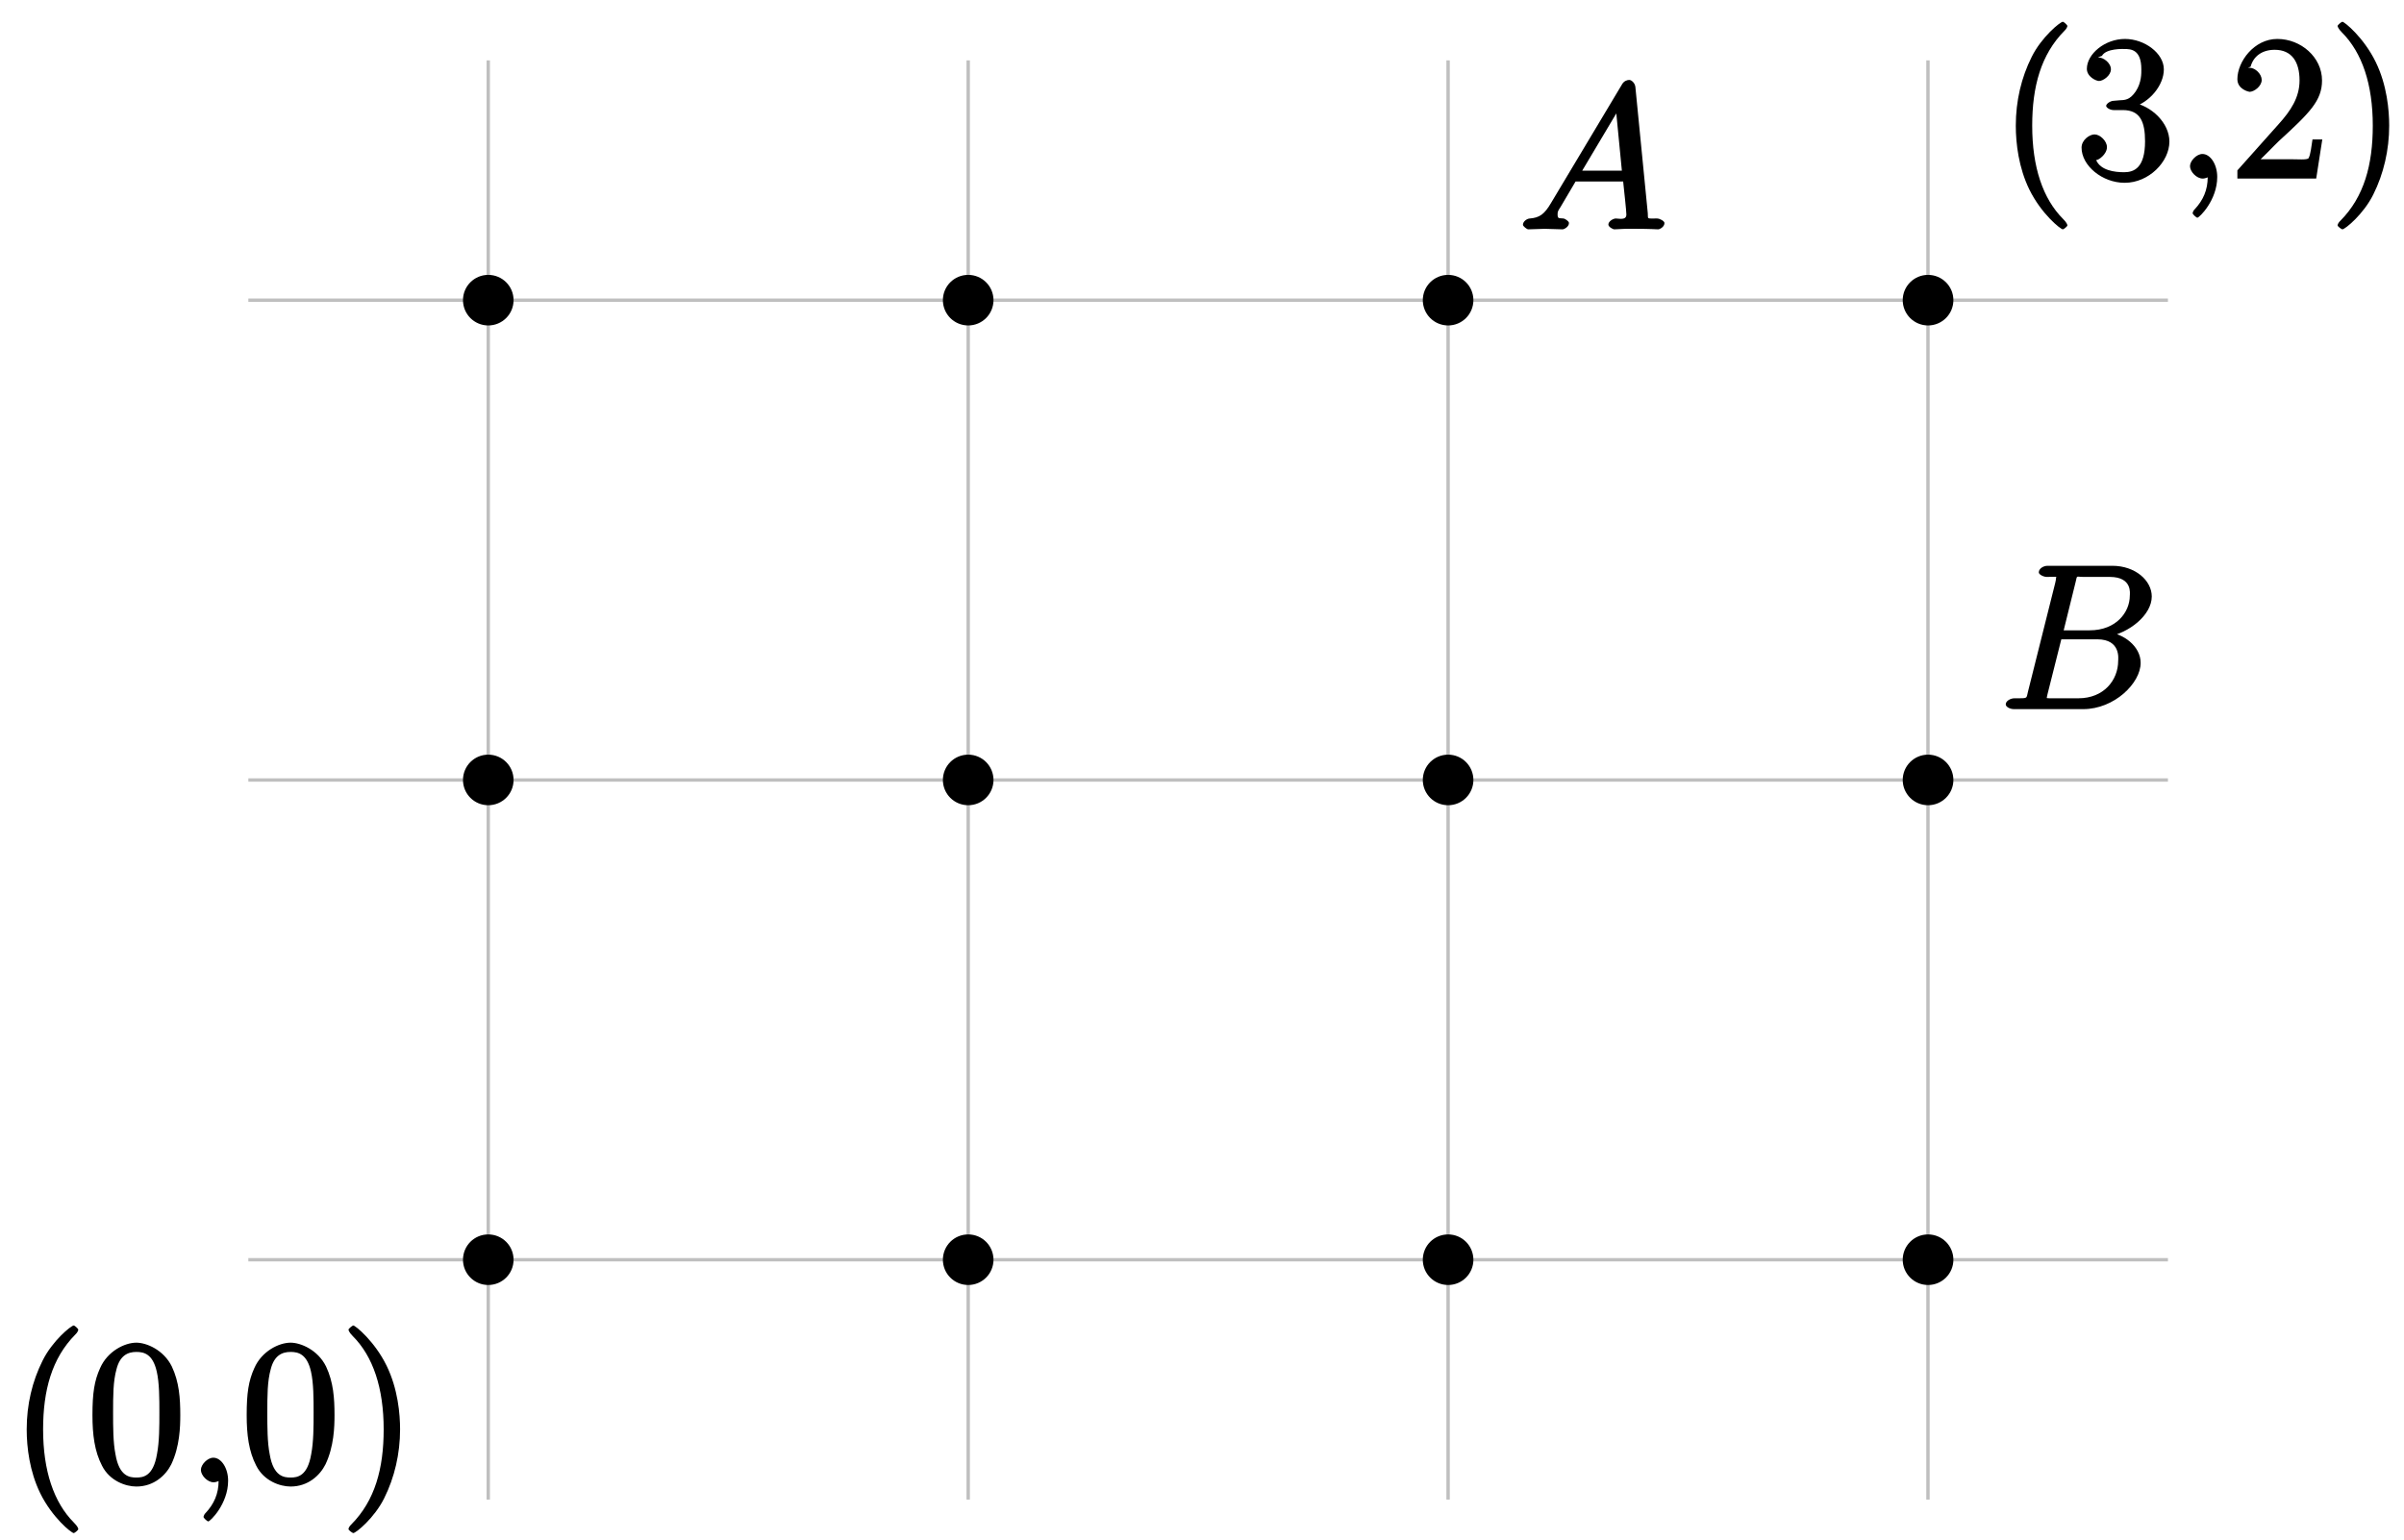 <?xml version="1.0" encoding="UTF-8"?>
<svg xmlns="http://www.w3.org/2000/svg" xmlns:xlink="http://www.w3.org/1999/xlink" width="142pt" height="91pt" viewBox="0 0 142 91" version="1.1">
<defs>
<g>
<symbol overflow="visible" id="glyph0-0">
<path style="stroke:none;" d=""/>
</symbol>
<symbol overflow="visible" id="glyph0-1">
<path style="stroke:none;" d="M 4.047 2.766 C 4.047 2.719 4 2.594 3.797 2.391 C 2.594 1.188 1.969 -0.688 1.969 -3.125 C 1.969 -5.438 2.484 -7.328 3.875 -8.734 C 4 -8.844 4.047 -8.984 4.047 -9.016 C 4.047 -9.078 3.828 -9.266 3.781 -9.266 C 3.625 -9.266 2.516 -8.359 1.938 -7.188 C 1.328 -5.969 1 -4.594 1 -3.125 C 1 -2.062 1.172 -0.641 1.797 0.641 C 2.5 2.078 3.641 3 3.781 3 C 3.828 3 4.047 2.828 4.047 2.766 Z M 4.047 2.766 "/>
</symbol>
<symbol overflow="visible" id="glyph0-2">
<path style="stroke:none;" d="M 5.516 -3.969 C 5.516 -4.953 5.453 -5.922 5.016 -6.844 C 4.531 -7.828 3.516 -8.25 2.922 -8.25 C 2.234 -8.25 1.219 -7.75 0.781 -6.75 C 0.438 -6 0.328 -5.266 0.328 -3.969 C 0.328 -2.812 0.453 -1.828 0.891 -0.984 C 1.344 -0.078 2.297 0.25 2.922 0.25 C 3.953 0.25 4.656 -0.406 4.984 -1.062 C 5.484 -2.109 5.516 -3.281 5.516 -3.969 Z M 4.281 -4.109 C 4.281 -3.312 4.281 -2.406 4.141 -1.672 C 3.922 -0.359 3.328 -0.281 2.922 -0.281 C 2.531 -0.281 1.906 -0.344 1.688 -1.656 C 1.547 -2.359 1.547 -3.281 1.547 -4.109 C 1.547 -5.094 1.547 -5.969 1.75 -6.688 C 1.953 -7.484 2.406 -7.703 2.922 -7.703 C 3.375 -7.703 3.891 -7.578 4.125 -6.547 C 4.281 -5.875 4.281 -4.922 4.281 -4.109 Z M 4.281 -4.109 "/>
</symbol>
<symbol overflow="visible" id="glyph0-3">
<path style="stroke:none;" d="M 2.484 -0.094 C 2.484 -0.844 2.078 -1.453 1.609 -1.453 C 1.266 -1.453 0.875 -1.047 0.875 -0.734 C 0.875 -0.406 1.266 0 1.625 0 C 1.812 0 2.047 -0.125 2.109 -0.172 C 2.156 -0.219 2.172 -0.219 2.172 -0.219 C 2.172 -0.219 1.922 -0.156 1.922 -0.094 C 1.922 0.672 1.656 1.281 1.141 1.828 C 1.094 1.859 1.031 2 1.031 2.047 C 1.031 2.109 1.25 2.312 1.312 2.312 C 1.422 2.312 2.484 1.281 2.484 -0.094 Z M 2.484 -0.094 "/>
</symbol>
<symbol overflow="visible" id="glyph0-4">
<path style="stroke:none;" d="M 3.531 -3.125 C 3.531 -4.031 3.406 -5.516 2.734 -6.891 C 2.031 -8.328 0.891 -9.266 0.766 -9.266 C 0.719 -9.266 0.484 -9.078 0.484 -9.016 C 0.484 -8.984 0.531 -8.844 0.734 -8.641 C 1.938 -7.438 2.562 -5.562 2.562 -3.125 C 2.562 -0.812 2.047 1.078 0.656 2.484 C 0.531 2.594 0.484 2.719 0.484 2.766 C 0.484 2.828 0.719 3 0.766 3 C 0.922 3 2.016 2.109 2.594 0.938 C 3.203 -0.281 3.531 -1.688 3.531 -3.125 Z M 3.531 -3.125 "/>
</symbol>
<symbol overflow="visible" id="glyph0-5">
<path style="stroke:none;" d="M 5.516 -2.188 C 5.516 -3.281 4.469 -4.297 3.328 -4.5 L 3.328 -4.203 C 4.359 -4.5 5.188 -5.516 5.188 -6.453 C 5.188 -7.406 4.047 -8.25 2.891 -8.25 C 1.703 -8.25 0.641 -7.359 0.641 -6.484 C 0.641 -6.016 1.188 -5.766 1.359 -5.766 C 1.609 -5.766 2.062 -6.094 2.062 -6.453 C 2.062 -6.844 1.609 -7.156 1.344 -7.156 C 1.281 -7.156 1.25 -7.156 1.531 -7.25 C 1.781 -7.703 2.797 -7.656 2.859 -7.656 C 3.25 -7.656 3.859 -7.625 3.859 -6.453 C 3.859 -6.234 3.875 -5.672 3.531 -5.156 C 3.172 -4.625 2.875 -4.641 2.562 -4.625 L 2.203 -4.594 C 2 -4.578 1.781 -4.406 1.781 -4.297 C 1.781 -4.188 2.016 -4.047 2.219 -4.047 L 2.766 -4.047 C 3.797 -4.047 4.078 -3.344 4.078 -2.203 C 4.078 -0.641 3.438 -0.375 2.844 -0.375 C 2.266 -0.375 1.453 -0.484 1.188 -1.094 C 1.328 -1.078 1.828 -1.438 1.828 -1.859 C 1.828 -2.219 1.422 -2.609 1.094 -2.609 C 0.797 -2.609 0.328 -2.281 0.328 -1.828 C 0.328 -0.766 1.547 0.25 2.875 0.25 C 4.297 0.25 5.516 -0.984 5.516 -2.188 Z M 5.516 -2.188 "/>
</symbol>
<symbol overflow="visible" id="glyph0-6">
<path style="stroke:none;" d="M 5.266 -2.312 L 4.859 -2.312 C 4.797 -1.953 4.75 -1.406 4.625 -1.203 C 4.547 -1.094 3.984 -1.141 3.625 -1.141 L 1.406 -1.141 L 1.516 -0.891 C 1.844 -1.156 2.562 -1.922 2.875 -2.219 C 4.703 -3.891 5.422 -4.609 5.422 -5.797 C 5.422 -7.172 4.172 -8.25 2.781 -8.25 C 1.406 -8.25 0.422 -6.906 0.422 -5.875 C 0.422 -5.266 1.109 -5.125 1.141 -5.125 C 1.406 -5.125 1.859 -5.453 1.859 -5.828 C 1.859 -6.172 1.484 -6.547 1.141 -6.547 C 1.047 -6.547 1.016 -6.547 1.203 -6.609 C 1.359 -7.203 1.859 -7.609 2.625 -7.609 C 3.641 -7.609 4.094 -6.891 4.094 -5.797 C 4.094 -4.781 3.562 -4 2.875 -3.234 L 0.422 -0.484 L 0.422 0 L 5.078 0 L 5.438 -2.312 Z M 5.266 -2.312 "/>
</symbol>
<symbol overflow="visible" id="glyph1-0">
<path style="stroke:none;" d=""/>
</symbol>
<symbol overflow="visible" id="glyph1-1">
<path style="stroke:none;" d="M 4.531 -7.5 C 4.641 -7.938 4.531 -7.812 5 -7.812 L 6.547 -7.812 C 7.906 -7.812 7.734 -6.812 7.734 -6.703 C 7.734 -5.734 6.938 -4.656 5.359 -4.656 L 3.828 -4.656 Z M 6.391 -4.266 C 7.703 -4.5 9.031 -5.562 9.031 -6.656 C 9.031 -7.594 8.062 -8.469 6.703 -8.469 L 2.875 -8.469 C 2.641 -8.469 2.359 -8.312 2.359 -8.078 C 2.359 -7.953 2.641 -7.812 2.828 -7.812 C 3.547 -7.812 3.375 -7.859 3.375 -7.734 C 3.375 -7.703 3.375 -7.641 3.328 -7.453 L 1.719 -1.031 C 1.609 -0.609 1.75 -0.641 0.922 -0.641 C 0.688 -0.641 0.406 -0.484 0.406 -0.281 C 0.406 -0.141 0.641 0 0.891 0 L 4.984 0 C 6.812 0 8.375 -1.531 8.375 -2.734 C 8.375 -3.719 7.359 -4.469 6.391 -4.562 Z M 4.703 -0.641 L 3.078 -0.641 C 2.922 -0.641 2.891 -0.641 2.828 -0.656 C 2.688 -0.672 2.828 -0.531 2.828 -0.641 C 2.828 -0.719 2.859 -0.781 2.875 -0.891 L 3.688 -4.125 L 5.812 -4.125 C 7.219 -4.125 7.047 -2.953 7.047 -2.859 C 7.047 -1.703 6.188 -0.641 4.703 -0.641 Z M 4.703 -0.641 "/>
</symbol>
<symbol overflow="visible" id="glyph1-2">
<path style="stroke:none;" d="M 1.906 -1.578 C 1.5 -0.875 1.203 -0.688 0.641 -0.641 C 0.5 -0.641 0.234 -0.484 0.234 -0.266 C 0.234 -0.188 0.469 0 0.547 0 C 0.766 0 1.297 -0.031 1.516 -0.031 C 1.859 -0.031 2.25 0 2.578 0 C 2.656 0 2.953 -0.141 2.953 -0.375 C 2.953 -0.484 2.703 -0.641 2.625 -0.641 C 2.359 -0.672 2.281 -0.609 2.281 -0.891 C 2.281 -1.062 2.312 -1.094 2.469 -1.344 L 3.344 -2.828 L 6.156 -2.828 C 6.156 -2.859 6.156 -2.766 6.172 -2.656 C 6.203 -2.344 6.344 -1.094 6.344 -0.875 C 6.344 -0.516 5.906 -0.641 5.719 -0.641 C 5.578 -0.641 5.281 -0.484 5.281 -0.281 C 5.281 -0.141 5.562 0 5.625 0 C 5.828 0 6.078 -0.031 6.281 -0.031 L 6.953 -0.031 C 7.688 -0.031 8.219 0 8.219 0 C 8.312 0 8.594 -0.141 8.594 -0.375 C 8.594 -0.484 8.328 -0.641 8.156 -0.641 C 7.5 -0.641 7.641 -0.594 7.609 -0.953 L 6.875 -8.422 C 6.844 -8.656 6.641 -8.828 6.516 -8.828 C 6.391 -8.828 6.203 -8.766 6.094 -8.578 Z M 3.578 -3.203 L 5.969 -7.219 L 5.703 -7.328 L 6.078 -3.469 L 3.734 -3.469 Z M 3.578 -3.203 "/>
</symbol>
</g>
</defs>
<g id="surface1">
<path style="fill:none;stroke-width:0.199;stroke-linecap:butt;stroke-linejoin:miter;stroke:rgb(75%,75%,75%);stroke-opacity:1;stroke-miterlimit:10;" d="M -14.172 -0.001 L 99.215 -0.001 M -14.172 28.345 L 99.215 28.345 M -14.172 56.695 L 99.215 56.695 M -0.001 -14.172 L -0.001 70.866 M 28.349 -14.172 L 28.349 70.866 M 56.695 -14.172 L 56.695 70.866 M 85.041 -14.172 L 85.041 70.866 " transform="matrix(1,0,0,-1,28.841,74.433)"/>
<path style=" stroke:none;fill-rule:nonzero;fill:rgb(0%,0%,0%);fill-opacity:1;" d="M 30.336 74.434 C 30.336 73.605 29.668 72.938 28.84 72.938 C 28.016 72.938 27.348 73.605 27.348 74.434 C 27.348 75.258 28.016 75.926 28.84 75.926 C 29.668 75.926 30.336 75.258 30.336 74.434 Z M 30.336 74.434 "/>
<path style=" stroke:none;fill-rule:nonzero;fill:rgb(0%,0%,0%);fill-opacity:1;" d="M 30.336 46.086 C 30.336 45.258 29.668 44.59 28.84 44.59 C 28.016 44.59 27.348 45.258 27.348 46.086 C 27.348 46.91 28.016 47.578 28.84 47.578 C 29.668 47.578 30.336 46.91 30.336 46.086 Z M 30.336 46.086 "/>
<path style=" stroke:none;fill-rule:nonzero;fill:rgb(0%,0%,0%);fill-opacity:1;" d="M 30.336 17.734 C 30.336 16.91 29.668 16.242 28.84 16.242 C 28.016 16.242 27.348 16.91 27.348 17.734 C 27.348 18.562 28.016 19.23 28.84 19.23 C 29.668 19.23 30.336 18.562 30.336 17.734 Z M 30.336 17.734 "/>
<path style=" stroke:none;fill-rule:nonzero;fill:rgb(0%,0%,0%);fill-opacity:1;" d="M 58.684 74.434 C 58.684 73.605 58.016 72.938 57.191 72.938 C 56.363 72.938 55.695 73.605 55.695 74.434 C 55.695 75.258 56.363 75.926 57.191 75.926 C 58.016 75.926 58.684 75.258 58.684 74.434 Z M 58.684 74.434 "/>
<path style=" stroke:none;fill-rule:nonzero;fill:rgb(0%,0%,0%);fill-opacity:1;" d="M 58.684 46.086 C 58.684 45.258 58.016 44.59 57.191 44.59 C 56.363 44.59 55.695 45.258 55.695 46.086 C 55.695 46.91 56.363 47.578 57.191 47.578 C 58.016 47.578 58.684 46.91 58.684 46.086 Z M 58.684 46.086 "/>
<path style=" stroke:none;fill-rule:nonzero;fill:rgb(0%,0%,0%);fill-opacity:1;" d="M 58.684 17.734 C 58.684 16.91 58.016 16.242 57.191 16.242 C 56.363 16.242 55.695 16.91 55.695 17.734 C 55.695 18.562 56.363 19.23 57.191 19.23 C 58.016 19.23 58.684 18.562 58.684 17.734 Z M 58.684 17.734 "/>
<path style=" stroke:none;fill-rule:nonzero;fill:rgb(0%,0%,0%);fill-opacity:1;" d="M 87.031 74.434 C 87.031 73.605 86.363 72.938 85.539 72.938 C 84.711 72.938 84.043 73.605 84.043 74.434 C 84.043 75.258 84.711 75.926 85.539 75.926 C 86.363 75.926 87.031 75.258 87.031 74.434 Z M 87.031 74.434 "/>
<path style=" stroke:none;fill-rule:nonzero;fill:rgb(0%,0%,0%);fill-opacity:1;" d="M 87.031 46.086 C 87.031 45.258 86.363 44.59 85.539 44.59 C 84.711 44.59 84.043 45.258 84.043 46.086 C 84.043 46.91 84.711 47.578 85.539 47.578 C 86.363 47.578 87.031 46.91 87.031 46.086 Z M 87.031 46.086 "/>
<path style=" stroke:none;fill-rule:nonzero;fill:rgb(0%,0%,0%);fill-opacity:1;" d="M 87.031 17.734 C 87.031 16.91 86.363 16.242 85.539 16.242 C 84.711 16.242 84.043 16.91 84.043 17.734 C 84.043 18.562 84.711 19.23 85.539 19.23 C 86.363 19.23 87.031 18.562 87.031 17.734 Z M 87.031 17.734 "/>
<path style=" stroke:none;fill-rule:nonzero;fill:rgb(0%,0%,0%);fill-opacity:1;" d="M 115.383 74.434 C 115.383 73.605 114.711 72.938 113.887 72.938 C 113.062 72.938 112.391 73.605 112.391 74.434 C 112.391 75.258 113.062 75.926 113.887 75.926 C 114.711 75.926 115.383 75.258 115.383 74.434 Z M 115.383 74.434 "/>
<path style=" stroke:none;fill-rule:nonzero;fill:rgb(0%,0%,0%);fill-opacity:1;" d="M 115.383 46.086 C 115.383 45.258 114.711 44.59 113.887 44.59 C 113.062 44.59 112.391 45.258 112.391 46.086 C 112.391 46.91 113.062 47.578 113.887 47.578 C 114.711 47.578 115.383 46.91 115.383 46.086 Z M 115.383 46.086 "/>
<path style=" stroke:none;fill-rule:nonzero;fill:rgb(0%,0%,0%);fill-opacity:1;" d="M 115.383 17.734 C 115.383 16.91 114.711 16.242 113.887 16.242 C 113.062 16.242 112.391 16.91 112.391 17.734 C 112.391 18.562 113.062 19.23 113.887 19.23 C 114.711 19.23 115.383 18.562 115.383 17.734 Z M 115.383 17.734 "/>
<g style="fill:rgb(0%,0%,0%);fill-opacity:1;">
  <use xlink:href="#glyph0-1" x="0.577" y="87.584"/>
  <use xlink:href="#glyph0-2" x="5.133" y="87.584"/>
  <use xlink:href="#glyph0-3" x="10.991" y="87.584"/>
  <use xlink:href="#glyph0-2" x="14.243" y="87.584"/>
  <use xlink:href="#glyph0-4" x="20.101" y="87.584"/>
</g>
<g style="fill:rgb(0%,0%,0%);fill-opacity:1;">
  <use xlink:href="#glyph0-1" x="118.07" y="10.551"/>
  <use xlink:href="#glyph0-5" x="122.626" y="10.551"/>
  <use xlink:href="#glyph0-3" x="128.484" y="10.551"/>
  <use xlink:href="#glyph0-6" x="131.736" y="10.551"/>
  <use xlink:href="#glyph0-4" x="137.594" y="10.551"/>
</g>
<g style="fill:rgb(0%,0%,0%);fill-opacity:1;">
  <use xlink:href="#glyph1-1" x="118.07" y="41.9"/>
</g>
<g style="fill:rgb(0%,0%,0%);fill-opacity:1;">
  <use xlink:href="#glyph1-2" x="89.723" y="13.551"/>
</g>
</g>
</svg>
